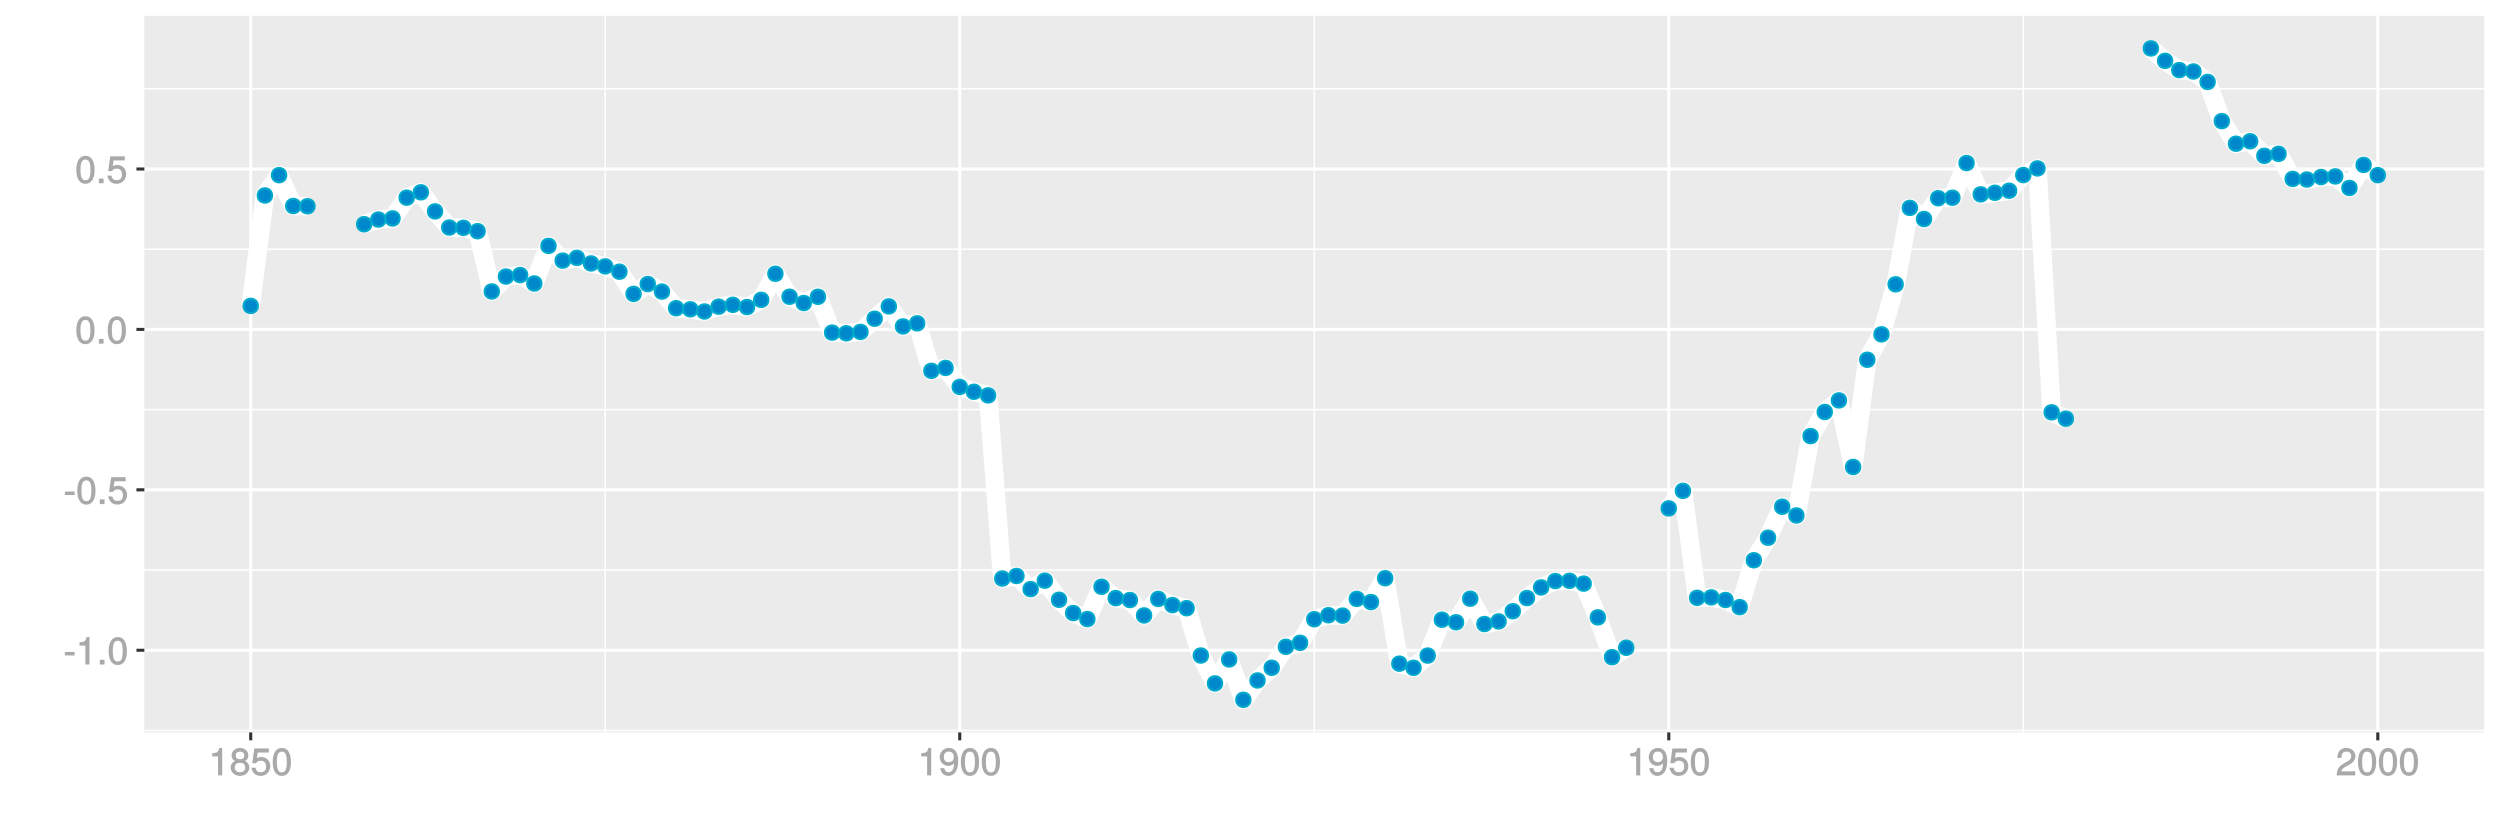 <?xml version="1.0" encoding="UTF-8"?>
<svg xmlns="http://www.w3.org/2000/svg" xmlns:xlink="http://www.w3.org/1999/xlink" width="864pt" height="288pt" viewBox="0 0 864 288" version="1.1">
<defs>
<g>
<symbol overflow="visible" id="glyph0-0">
<path style="stroke:none;" d=""/>
</symbol>
<symbol overflow="visible" id="glyph0-1">
<path style="stroke:none;" d="M 3.828 -3.25 L 3.828 -4.328 L 0.453 -4.328 L 0.453 -3.125 L 3.828 -3.125 Z M 3.828 -3.25 "/>
</symbol>
<symbol overflow="visible" id="glyph0-2">
<path style="stroke:none;" d="M 4.641 -0.125 L 4.641 -9.484 L 3.656 -9.484 C 3.219 -7.938 3.094 -7.875 1.188 -7.625 L 1.188 -6.562 L 3.219 -6.562 L 3.219 0 L 4.641 0 Z M 4.641 -0.125 "/>
</symbol>
<symbol overflow="visible" id="glyph0-3">
<path style="stroke:none;" d="M 2.609 -0.125 L 2.609 -1.625 L 0.984 -1.625 L 0.984 0 L 2.609 0 Z M 2.609 -0.125 "/>
</symbol>
<symbol overflow="visible" id="glyph0-4">
<path style="stroke:none;" d="M 6.719 -4.562 C 6.719 -7.766 5.578 -9.484 3.578 -9.484 C 1.594 -9.484 0.422 -7.734 0.422 -4.641 C 0.422 -1.531 1.594 0.188 3.578 0.188 C 5.531 0.188 6.719 -1.531 6.719 -4.562 Z M 5.281 -4.672 C 5.281 -2.047 4.828 -1.031 3.547 -1.031 C 2.344 -1.031 1.859 -2.109 1.859 -4.625 C 1.859 -7.156 2.344 -8.203 3.578 -8.203 C 4.812 -8.203 5.281 -7.141 5.281 -4.672 Z M 5.281 -4.672 "/>
</symbol>
<symbol overflow="visible" id="glyph0-5">
<path style="stroke:none;" d="M 6.797 -3.188 C 6.797 -5 5.453 -6.344 3.688 -6.344 C 3.047 -6.344 2.422 -6.125 2.172 -5.938 L 2.453 -7.891 L 6.312 -7.891 L 6.312 -9.297 L 1.297 -9.297 L 0.578 -4.203 L 1.844 -4.203 C 2.422 -4.875 2.766 -5.062 3.484 -5.062 C 4.719 -5.062 5.359 -4.391 5.359 -3.031 C 5.359 -1.703 4.734 -1.094 3.484 -1.094 C 2.484 -1.094 2 -1.453 1.688 -2.641 L 0.281 -2.641 C 0.688 -0.656 1.875 0.188 3.516 0.188 C 5.375 0.188 6.797 -1.234 6.797 -3.188 Z M 6.797 -3.188 "/>
</symbol>
<symbol overflow="visible" id="glyph0-6">
<path style="stroke:none;" d="M 6.797 -2.734 C 6.797 -3.75 6.156 -4.609 5.344 -4.984 C 6.125 -5.453 6.469 -6.016 6.469 -6.891 C 6.469 -8.328 5.219 -9.484 3.578 -9.484 C 1.953 -9.484 0.656 -8.328 0.656 -6.891 C 0.656 -6.031 1.016 -5.469 1.781 -4.984 C 1 -4.609 0.344 -3.75 0.344 -2.75 C 0.344 -1.047 1.75 0.188 3.578 0.188 C 5.391 0.188 6.797 -1.047 6.797 -2.734 Z M 5.031 -6.859 C 5.031 -6 4.531 -5.578 3.578 -5.578 C 2.609 -5.578 2.109 -6 2.109 -6.875 C 2.109 -7.766 2.609 -8.203 3.578 -8.203 C 4.547 -8.203 5.031 -7.766 5.031 -6.859 Z M 5.359 -2.719 C 5.359 -1.625 4.719 -1.094 3.547 -1.094 C 2.438 -1.094 1.781 -1.641 1.781 -2.719 C 1.781 -3.797 2.438 -4.344 3.578 -4.344 C 4.719 -4.344 5.359 -3.797 5.359 -2.719 Z M 5.359 -2.719 "/>
</symbol>
<symbol overflow="visible" id="glyph0-7">
<path style="stroke:none;" d="M 6.75 -4.953 C 6.75 -7.844 5.609 -9.484 3.516 -9.484 C 1.75 -9.484 0.344 -8.094 0.344 -6.297 C 0.344 -4.578 1.656 -3.281 3.328 -3.281 C 4.203 -3.281 4.922 -3.641 5.531 -4.359 L 5.297 -4.453 C 5.281 -2.203 4.688 -1.094 3.375 -1.094 C 2.578 -1.094 2.141 -1.453 1.938 -2.484 L 0.516 -2.484 C 0.766 -0.828 1.891 0.188 3.297 0.188 C 5.453 0.188 6.75 -1.766 6.75 -4.953 Z M 5.219 -6.312 C 5.219 -5.188 4.578 -4.578 3.453 -4.578 C 2.359 -4.578 1.797 -5.141 1.797 -6.391 C 1.797 -7.547 2.438 -8.219 3.5 -8.219 C 4.562 -8.219 5.219 -7.516 5.219 -6.312 Z M 5.219 -6.312 "/>
</symbol>
<symbol overflow="visible" id="glyph0-8">
<path style="stroke:none;" d="M 6.766 -6.641 C 6.766 -8.203 5.438 -9.484 3.688 -9.484 C 1.812 -9.484 0.578 -8.391 0.5 -6.016 L 1.906 -6.016 C 2.016 -7.703 2.516 -8.219 3.656 -8.219 C 4.688 -8.219 5.328 -7.609 5.328 -6.609 C 5.328 -5.891 4.938 -5.359 4.125 -4.891 L 2.922 -4.219 C 1 -3.125 0.406 -2.156 0.281 0 L 6.703 0 L 6.703 -1.406 L 1.891 -1.406 C 1.969 -2.016 2.359 -2.406 3.484 -3.062 L 4.781 -3.766 C 6.078 -4.453 6.766 -5.516 6.766 -6.641 Z M 6.766 -6.641 "/>
</symbol>
</g>
<clipPath id="clip1">
  <path d="M 49.891 5.48 L 859 5.48 L 859 254 L 49.891 254 Z M 49.891 5.48 "/>
</clipPath>
<clipPath id="clip2">
  <path d="M 49.891 252 L 859 252 L 859 253 L 49.891 253 Z M 49.891 252 "/>
</clipPath>
<clipPath id="clip3">
  <path d="M 49.891 196 L 859 196 L 859 198 L 49.891 198 Z M 49.891 196 "/>
</clipPath>
<clipPath id="clip4">
  <path d="M 49.891 141 L 859 141 L 859 142 L 49.891 142 Z M 49.891 141 "/>
</clipPath>
<clipPath id="clip5">
  <path d="M 49.891 85 L 859 85 L 859 87 L 49.891 87 Z M 49.891 85 "/>
</clipPath>
<clipPath id="clip6">
  <path d="M 49.891 30 L 859 30 L 859 31 L 49.891 31 Z M 49.891 30 "/>
</clipPath>
<clipPath id="clip7">
  <path d="M 208 5.48 L 210 5.48 L 210 254 L 208 254 Z M 208 5.48 "/>
</clipPath>
<clipPath id="clip8">
  <path d="M 453 5.48 L 455 5.48 L 455 254 L 453 254 Z M 453 5.48 "/>
</clipPath>
<clipPath id="clip9">
  <path d="M 698 5.48 L 700 5.48 L 700 254 L 698 254 Z M 698 5.48 "/>
</clipPath>
<clipPath id="clip10">
  <path d="M 49.891 224 L 859.52 224 L 859.52 226 L 49.891 226 Z M 49.891 224 "/>
</clipPath>
<clipPath id="clip11">
  <path d="M 49.891 168 L 859.52 168 L 859.52 170 L 49.891 170 Z M 49.891 168 "/>
</clipPath>
<clipPath id="clip12">
  <path d="M 49.891 113 L 859.52 113 L 859.52 115 L 49.891 115 Z M 49.891 113 "/>
</clipPath>
<clipPath id="clip13">
  <path d="M 49.891 57 L 859.52 57 L 859.52 59 L 49.891 59 Z M 49.891 57 "/>
</clipPath>
<clipPath id="clip14">
  <path d="M 86 5.48 L 88 5.48 L 88 254 L 86 254 Z M 86 5.48 "/>
</clipPath>
<clipPath id="clip15">
  <path d="M 331 5.48 L 333 5.48 L 333 254 L 331 254 Z M 331 5.48 "/>
</clipPath>
<clipPath id="clip16">
  <path d="M 576 5.48 L 578 5.48 L 578 254 L 576 254 Z M 576 5.48 "/>
</clipPath>
<clipPath id="clip17">
  <path d="M 821 5.48 L 823 5.48 L 823 254 L 821 254 Z M 821 5.48 "/>
</clipPath>
</defs>
<g id="surface12401">
<rect x="0" y="0" width="864" height="288" style="fill:rgb(100%,100%,100%);fill-opacity:1;stroke:none;"/>
<rect x="0" y="0" width="864" height="288" style="fill:rgb(100%,100%,100%);fill-opacity:1;stroke:none;"/>
<path style="fill:none;stroke-width:1.067;stroke-linecap:round;stroke-linejoin:round;stroke:rgb(100%,100%,100%);stroke-opacity:1;stroke-miterlimit:10;" d="M 0 288 L 864 288 L 864 0 L 0 0 Z M 0 288 "/>
<g clip-path="url(#clip1)" clip-rule="nonzero">
<path style=" stroke:none;fill-rule:nonzero;fill:rgb(92.157%,92.157%,92.157%);fill-opacity:1;" d="M 49.891 253.109 L 858.52 253.109 L 858.52 5.48 L 49.891 5.48 Z M 49.891 253.109 "/>
</g>
<g clip-path="url(#clip2)" clip-rule="nonzero">
<path style="fill:none;stroke-width:0.533;stroke-linecap:butt;stroke-linejoin:round;stroke:rgb(100%,100%,100%);stroke-opacity:1;stroke-miterlimit:10;" d="M 49.891 252.445 L 858.52 252.445 "/>
</g>
<g clip-path="url(#clip3)" clip-rule="nonzero">
<path style="fill:none;stroke-width:0.533;stroke-linecap:butt;stroke-linejoin:round;stroke:rgb(100%,100%,100%);stroke-opacity:1;stroke-miterlimit:10;" d="M 49.891 197.008 L 858.52 197.008 "/>
</g>
<g clip-path="url(#clip4)" clip-rule="nonzero">
<path style="fill:none;stroke-width:0.533;stroke-linecap:butt;stroke-linejoin:round;stroke:rgb(100%,100%,100%);stroke-opacity:1;stroke-miterlimit:10;" d="M 49.891 141.566 L 858.52 141.566 "/>
</g>
<g clip-path="url(#clip5)" clip-rule="nonzero">
<path style="fill:none;stroke-width:0.533;stroke-linecap:butt;stroke-linejoin:round;stroke:rgb(100%,100%,100%);stroke-opacity:1;stroke-miterlimit:10;" d="M 49.891 86.129 L 858.52 86.129 "/>
</g>
<g clip-path="url(#clip6)" clip-rule="nonzero">
<path style="fill:none;stroke-width:0.533;stroke-linecap:butt;stroke-linejoin:round;stroke:rgb(100%,100%,100%);stroke-opacity:1;stroke-miterlimit:10;" d="M 49.891 30.691 L 858.52 30.691 "/>
</g>
<g clip-path="url(#clip7)" clip-rule="nonzero">
<path style="fill:none;stroke-width:0.533;stroke-linecap:butt;stroke-linejoin:round;stroke:rgb(100%,100%,100%);stroke-opacity:1;stroke-miterlimit:10;" d="M 209.168 253.109 L 209.168 5.48 "/>
</g>
<g clip-path="url(#clip8)" clip-rule="nonzero">
<path style="fill:none;stroke-width:0.533;stroke-linecap:butt;stroke-linejoin:round;stroke:rgb(100%,100%,100%);stroke-opacity:1;stroke-miterlimit:10;" d="M 454.207 253.109 L 454.207 5.48 "/>
</g>
<g clip-path="url(#clip9)" clip-rule="nonzero">
<path style="fill:none;stroke-width:0.533;stroke-linecap:butt;stroke-linejoin:round;stroke:rgb(100%,100%,100%);stroke-opacity:1;stroke-miterlimit:10;" d="M 699.246 253.109 L 699.246 5.48 "/>
</g>
<g clip-path="url(#clip10)" clip-rule="nonzero">
<path style="fill:none;stroke-width:1.067;stroke-linecap:butt;stroke-linejoin:round;stroke:rgb(100%,100%,100%);stroke-opacity:1;stroke-miterlimit:10;" d="M 49.891 224.727 L 858.52 224.727 "/>
</g>
<g clip-path="url(#clip11)" clip-rule="nonzero">
<path style="fill:none;stroke-width:1.067;stroke-linecap:butt;stroke-linejoin:round;stroke:rgb(100%,100%,100%);stroke-opacity:1;stroke-miterlimit:10;" d="M 49.891 169.289 L 858.52 169.289 "/>
</g>
<g clip-path="url(#clip12)" clip-rule="nonzero">
<path style="fill:none;stroke-width:1.067;stroke-linecap:butt;stroke-linejoin:round;stroke:rgb(100%,100%,100%);stroke-opacity:1;stroke-miterlimit:10;" d="M 49.891 113.848 L 858.52 113.848 "/>
</g>
<g clip-path="url(#clip13)" clip-rule="nonzero">
<path style="fill:none;stroke-width:1.067;stroke-linecap:butt;stroke-linejoin:round;stroke:rgb(100%,100%,100%);stroke-opacity:1;stroke-miterlimit:10;" d="M 49.891 58.41 L 858.52 58.41 "/>
</g>
<g clip-path="url(#clip14)" clip-rule="nonzero">
<path style="fill:none;stroke-width:1.067;stroke-linecap:butt;stroke-linejoin:round;stroke:rgb(100%,100%,100%);stroke-opacity:1;stroke-miterlimit:10;" d="M 86.645 253.109 L 86.645 5.48 "/>
</g>
<g clip-path="url(#clip15)" clip-rule="nonzero">
<path style="fill:none;stroke-width:1.067;stroke-linecap:butt;stroke-linejoin:round;stroke:rgb(100%,100%,100%);stroke-opacity:1;stroke-miterlimit:10;" d="M 331.688 253.109 L 331.688 5.48 "/>
</g>
<g clip-path="url(#clip16)" clip-rule="nonzero">
<path style="fill:none;stroke-width:1.067;stroke-linecap:butt;stroke-linejoin:round;stroke:rgb(100%,100%,100%);stroke-opacity:1;stroke-miterlimit:10;" d="M 576.727 253.109 L 576.727 5.48 "/>
</g>
<g clip-path="url(#clip17)" clip-rule="nonzero">
<path style="fill:none;stroke-width:1.067;stroke-linecap:butt;stroke-linejoin:round;stroke:rgb(100%,100%,100%);stroke-opacity:1;stroke-miterlimit:10;" d="M 821.766 253.109 L 821.766 5.48 "/>
</g>
<path style="fill:none;stroke-width:6.402;stroke-linecap:butt;stroke-linejoin:round;stroke:rgb(100%,100%,100%);stroke-opacity:1;stroke-miterlimit:1;" d="M 86.645 105.707 L 91.547 67.551 L 96.449 60.539 L 101.348 71.191 L 106.25 71.27 "/>
<path style="fill:none;stroke-width:6.402;stroke-linecap:butt;stroke-linejoin:round;stroke:rgb(100%,100%,100%);stroke-opacity:1;stroke-miterlimit:1;" d="M 125.852 77.488 L 130.754 75.875 L 135.652 75.488 L 140.555 68.309 L 145.457 66.461 L 150.355 73.051 L 155.258 78.637 L 160.156 78.734 L 165.059 79.902 L 169.961 100.734 L 174.859 95.57 L 179.762 95.062 L 184.66 97.965 L 189.562 84.977 L 194.465 90.082 L 199.363 89.117 L 204.266 91.043 L 209.168 92.059 L 214.066 93.898 L 218.969 101.574 L 223.867 98.164 L 228.77 100.773 L 233.672 106.523 L 238.57 106.895 L 243.473 107.648 L 248.371 105.984 L 253.273 105.344 L 258.176 106.121 L 263.074 103.629 L 267.977 94.617 L 272.875 102.559 L 277.777 104.727 L 282.68 102.566 L 287.578 114.949 L 292.48 115.184 L 297.379 114.707 L 302.281 110.152 L 307.184 105.887 L 312.082 112.812 L 316.984 111.734 L 321.883 128.164 L 326.785 127.152 L 331.688 133.723 L 336.586 135.398 L 341.488 136.641 L 346.387 199.938 L 351.289 199.055 L 356.191 203.598 L 361.09 200.672 L 365.992 207.277 L 370.891 211.871 L 375.793 213.949 L 380.695 202.781 L 385.594 206.711 L 390.496 207.367 L 395.395 212.691 L 400.297 206.992 L 405.199 209.117 L 410.098 210.188 L 415 226.547 L 419.898 236.184 L 424.801 227.898 L 429.703 241.855 L 434.602 235.16 L 439.504 230.789 L 444.402 223.527 L 449.305 222.152 L 454.207 214.008 L 459.105 212.625 L 464.008 212.754 L 468.906 206.977 L 473.809 208.074 L 478.711 199.836 L 483.609 229.363 L 488.512 230.797 L 493.41 226.566 L 498.312 214.172 L 503.215 215.066 L 508.113 206.914 L 513.016 215.672 L 517.914 214.758 L 522.816 211.23 L 527.719 206.688 L 532.617 203.012 L 537.52 200.809 L 542.418 200.727 L 547.32 201.695 L 552.223 213.359 L 557.121 227.129 L 562.023 223.863 "/>
<path style="fill:none;stroke-width:6.402;stroke-linecap:butt;stroke-linejoin:round;stroke:rgb(100%,100%,100%);stroke-opacity:1;stroke-miterlimit:1;" d="M 576.727 175.695 L 581.625 169.637 L 586.527 206.605 L 591.426 206.453 L 596.328 207.359 L 601.23 209.832 L 606.129 193.621 L 611.031 185.84 L 615.93 175.129 L 620.832 178.141 L 625.734 150.711 L 630.633 142.379 L 635.535 138.375 L 640.434 161.391 L 645.336 124.332 L 650.238 115.547 L 655.137 98.254 L 660.039 71.848 L 664.938 75.695 L 669.84 68.496 L 674.742 68.336 L 679.641 56.34 L 684.543 67.164 L 689.441 66.621 L 694.344 65.922 L 699.246 60.504 L 704.145 58.199 L 709.047 142.504 L 713.949 144.695 "/>
<path style="fill:none;stroke-width:6.402;stroke-linecap:butt;stroke-linejoin:round;stroke:rgb(100%,100%,100%);stroke-opacity:1;stroke-miterlimit:1;" d="M 743.352 16.734 L 748.254 21.027 L 753.152 24.23 L 758.055 24.699 L 762.957 28.309 L 767.855 41.855 L 772.758 49.676 L 777.656 48.816 L 782.559 53.855 L 787.461 53.168 L 792.359 61.844 L 797.262 62.047 L 802.16 61.18 L 807.062 60.977 L 811.965 64.953 L 816.863 56.992 L 821.766 60.535 "/>
<path style="fill-rule:nonzero;fill:rgb(0%,53.333%,80%);fill-opacity:1;stroke-width:0.709;stroke-linecap:round;stroke-linejoin:round;stroke:rgb(0%,66.667%,80%);stroke-opacity:1;stroke-miterlimit:10;" d="M 89.133 105.707 C 89.133 109.027 84.156 109.027 84.156 105.707 C 84.156 102.391 89.133 102.391 89.133 105.707 "/>
<path style="fill-rule:nonzero;fill:rgb(0%,53.333%,80%);fill-opacity:1;stroke-width:0.709;stroke-linecap:round;stroke-linejoin:round;stroke:rgb(0%,66.667%,80%);stroke-opacity:1;stroke-miterlimit:10;" d="M 94.035 67.551 C 94.035 70.867 89.059 70.867 89.059 67.551 C 89.059 64.234 94.035 64.234 94.035 67.551 "/>
<path style="fill-rule:nonzero;fill:rgb(0%,53.333%,80%);fill-opacity:1;stroke-width:0.709;stroke-linecap:round;stroke-linejoin:round;stroke:rgb(0%,66.667%,80%);stroke-opacity:1;stroke-miterlimit:10;" d="M 98.938 60.539 C 98.938 63.855 93.961 63.855 93.961 60.539 C 93.961 57.219 98.938 57.219 98.938 60.539 "/>
<path style="fill-rule:nonzero;fill:rgb(0%,53.333%,80%);fill-opacity:1;stroke-width:0.709;stroke-linecap:round;stroke-linejoin:round;stroke:rgb(0%,66.667%,80%);stroke-opacity:1;stroke-miterlimit:10;" d="M 103.836 71.191 C 103.836 74.512 98.859 74.512 98.859 71.191 C 98.859 67.875 103.836 67.875 103.836 71.191 "/>
<path style="fill-rule:nonzero;fill:rgb(0%,53.333%,80%);fill-opacity:1;stroke-width:0.709;stroke-linecap:round;stroke-linejoin:round;stroke:rgb(0%,66.667%,80%);stroke-opacity:1;stroke-miterlimit:10;" d="M 108.738 71.27 C 108.738 74.586 103.762 74.586 103.762 71.27 C 103.762 67.953 108.738 67.953 108.738 71.27 "/>
<path style="fill-rule:nonzero;fill:rgb(0%,53.333%,80%);fill-opacity:1;stroke-width:0.709;stroke-linecap:round;stroke-linejoin:round;stroke:rgb(0%,66.667%,80%);stroke-opacity:1;stroke-miterlimit:10;" d="M 128.34 77.488 C 128.34 80.805 123.363 80.805 123.363 77.488 C 123.363 74.168 128.34 74.168 128.34 77.488 "/>
<path style="fill-rule:nonzero;fill:rgb(0%,53.333%,80%);fill-opacity:1;stroke-width:0.709;stroke-linecap:round;stroke-linejoin:round;stroke:rgb(0%,66.667%,80%);stroke-opacity:1;stroke-miterlimit:10;" d="M 133.242 75.875 C 133.242 79.191 128.266 79.191 128.266 75.875 C 128.266 72.555 133.242 72.555 133.242 75.875 "/>
<path style="fill-rule:nonzero;fill:rgb(0%,53.333%,80%);fill-opacity:1;stroke-width:0.709;stroke-linecap:round;stroke-linejoin:round;stroke:rgb(0%,66.667%,80%);stroke-opacity:1;stroke-miterlimit:10;" d="M 138.141 75.488 C 138.141 78.809 133.164 78.809 133.164 75.488 C 133.164 72.172 138.141 72.172 138.141 75.488 "/>
<path style="fill-rule:nonzero;fill:rgb(0%,53.333%,80%);fill-opacity:1;stroke-width:0.709;stroke-linecap:round;stroke-linejoin:round;stroke:rgb(0%,66.667%,80%);stroke-opacity:1;stroke-miterlimit:10;" d="M 143.043 68.309 C 143.043 71.629 138.066 71.629 138.066 68.309 C 138.066 64.992 143.043 64.992 143.043 68.309 "/>
<path style="fill-rule:nonzero;fill:rgb(0%,53.333%,80%);fill-opacity:1;stroke-width:0.709;stroke-linecap:round;stroke-linejoin:round;stroke:rgb(0%,66.667%,80%);stroke-opacity:1;stroke-miterlimit:10;" d="M 147.945 66.461 C 147.945 69.777 142.969 69.777 142.969 66.461 C 142.969 63.141 147.945 63.141 147.945 66.461 "/>
<path style="fill-rule:nonzero;fill:rgb(0%,53.333%,80%);fill-opacity:1;stroke-width:0.709;stroke-linecap:round;stroke-linejoin:round;stroke:rgb(0%,66.667%,80%);stroke-opacity:1;stroke-miterlimit:10;" d="M 152.844 73.051 C 152.844 76.371 147.867 76.371 147.867 73.051 C 147.867 69.734 152.844 69.734 152.844 73.051 "/>
<path style="fill-rule:nonzero;fill:rgb(0%,53.333%,80%);fill-opacity:1;stroke-width:0.709;stroke-linecap:round;stroke-linejoin:round;stroke:rgb(0%,66.667%,80%);stroke-opacity:1;stroke-miterlimit:10;" d="M 157.746 78.637 C 157.746 81.953 152.77 81.953 152.77 78.637 C 152.77 75.316 157.746 75.316 157.746 78.637 "/>
<path style="fill-rule:nonzero;fill:rgb(0%,53.333%,80%);fill-opacity:1;stroke-width:0.709;stroke-linecap:round;stroke-linejoin:round;stroke:rgb(0%,66.667%,80%);stroke-opacity:1;stroke-miterlimit:10;" d="M 162.645 78.734 C 162.645 82.055 157.668 82.055 157.668 78.734 C 157.668 75.418 162.645 75.418 162.645 78.734 "/>
<path style="fill-rule:nonzero;fill:rgb(0%,53.333%,80%);fill-opacity:1;stroke-width:0.709;stroke-linecap:round;stroke-linejoin:round;stroke:rgb(0%,66.667%,80%);stroke-opacity:1;stroke-miterlimit:10;" d="M 167.547 79.902 C 167.547 83.219 162.57 83.219 162.57 79.902 C 162.57 76.582 167.547 76.582 167.547 79.902 "/>
<path style="fill-rule:nonzero;fill:rgb(0%,53.333%,80%);fill-opacity:1;stroke-width:0.709;stroke-linecap:round;stroke-linejoin:round;stroke:rgb(0%,66.667%,80%);stroke-opacity:1;stroke-miterlimit:10;" d="M 172.449 100.734 C 172.449 104.051 167.473 104.051 167.473 100.734 C 167.473 97.414 172.449 97.414 172.449 100.734 "/>
<path style="fill-rule:nonzero;fill:rgb(0%,53.333%,80%);fill-opacity:1;stroke-width:0.709;stroke-linecap:round;stroke-linejoin:round;stroke:rgb(0%,66.667%,80%);stroke-opacity:1;stroke-miterlimit:10;" d="M 177.348 95.57 C 177.348 98.887 172.371 98.887 172.371 95.57 C 172.371 92.254 177.348 92.254 177.348 95.57 "/>
<path style="fill-rule:nonzero;fill:rgb(0%,53.333%,80%);fill-opacity:1;stroke-width:0.709;stroke-linecap:round;stroke-linejoin:round;stroke:rgb(0%,66.667%,80%);stroke-opacity:1;stroke-miterlimit:10;" d="M 182.25 95.062 C 182.25 98.383 177.273 98.383 177.273 95.062 C 177.273 91.746 182.25 91.746 182.25 95.062 "/>
<path style="fill-rule:nonzero;fill:rgb(0%,53.333%,80%);fill-opacity:1;stroke-width:0.709;stroke-linecap:round;stroke-linejoin:round;stroke:rgb(0%,66.667%,80%);stroke-opacity:1;stroke-miterlimit:10;" d="M 187.148 97.965 C 187.148 101.285 182.172 101.285 182.172 97.965 C 182.172 94.648 187.148 94.648 187.148 97.965 "/>
<path style="fill-rule:nonzero;fill:rgb(0%,53.333%,80%);fill-opacity:1;stroke-width:0.709;stroke-linecap:round;stroke-linejoin:round;stroke:rgb(0%,66.667%,80%);stroke-opacity:1;stroke-miterlimit:10;" d="M 192.051 84.977 C 192.051 88.293 187.074 88.293 187.074 84.977 C 187.074 81.66 192.051 81.66 192.051 84.977 "/>
<path style="fill-rule:nonzero;fill:rgb(0%,53.333%,80%);fill-opacity:1;stroke-width:0.709;stroke-linecap:round;stroke-linejoin:round;stroke:rgb(0%,66.667%,80%);stroke-opacity:1;stroke-miterlimit:10;" d="M 196.953 90.082 C 196.953 93.402 191.977 93.402 191.977 90.082 C 191.977 86.766 196.953 86.766 196.953 90.082 "/>
<path style="fill-rule:nonzero;fill:rgb(0%,53.333%,80%);fill-opacity:1;stroke-width:0.709;stroke-linecap:round;stroke-linejoin:round;stroke:rgb(0%,66.667%,80%);stroke-opacity:1;stroke-miterlimit:10;" d="M 201.852 89.117 C 201.852 92.434 196.875 92.434 196.875 89.117 C 196.875 85.801 201.852 85.801 201.852 89.117 "/>
<path style="fill-rule:nonzero;fill:rgb(0%,53.333%,80%);fill-opacity:1;stroke-width:0.709;stroke-linecap:round;stroke-linejoin:round;stroke:rgb(0%,66.667%,80%);stroke-opacity:1;stroke-miterlimit:10;" d="M 206.754 91.043 C 206.754 94.359 201.777 94.359 201.777 91.043 C 201.777 87.727 206.754 87.727 206.754 91.043 "/>
<path style="fill-rule:nonzero;fill:rgb(0%,53.333%,80%);fill-opacity:1;stroke-width:0.709;stroke-linecap:round;stroke-linejoin:round;stroke:rgb(0%,66.667%,80%);stroke-opacity:1;stroke-miterlimit:10;" d="M 211.656 92.059 C 211.656 95.375 206.68 95.375 206.68 92.059 C 206.68 88.738 211.656 88.738 211.656 92.059 "/>
<path style="fill-rule:nonzero;fill:rgb(0%,53.333%,80%);fill-opacity:1;stroke-width:0.709;stroke-linecap:round;stroke-linejoin:round;stroke:rgb(0%,66.667%,80%);stroke-opacity:1;stroke-miterlimit:10;" d="M 216.555 93.898 C 216.555 97.219 211.578 97.219 211.578 93.898 C 211.578 90.582 216.555 90.582 216.555 93.898 "/>
<path style="fill-rule:nonzero;fill:rgb(0%,53.333%,80%);fill-opacity:1;stroke-width:0.709;stroke-linecap:round;stroke-linejoin:round;stroke:rgb(0%,66.667%,80%);stroke-opacity:1;stroke-miterlimit:10;" d="M 221.457 101.574 C 221.457 104.891 216.48 104.891 216.48 101.574 C 216.48 98.254 221.457 98.254 221.457 101.574 "/>
<path style="fill-rule:nonzero;fill:rgb(0%,53.333%,80%);fill-opacity:1;stroke-width:0.709;stroke-linecap:round;stroke-linejoin:round;stroke:rgb(0%,66.667%,80%);stroke-opacity:1;stroke-miterlimit:10;" d="M 226.355 98.164 C 226.355 101.48 221.379 101.48 221.379 98.164 C 221.379 94.848 226.355 94.848 226.355 98.164 "/>
<path style="fill-rule:nonzero;fill:rgb(0%,53.333%,80%);fill-opacity:1;stroke-width:0.709;stroke-linecap:round;stroke-linejoin:round;stroke:rgb(0%,66.667%,80%);stroke-opacity:1;stroke-miterlimit:10;" d="M 231.258 100.773 C 231.258 104.09 226.281 104.09 226.281 100.773 C 226.281 97.457 231.258 97.457 231.258 100.773 "/>
<path style="fill-rule:nonzero;fill:rgb(0%,53.333%,80%);fill-opacity:1;stroke-width:0.709;stroke-linecap:round;stroke-linejoin:round;stroke:rgb(0%,66.667%,80%);stroke-opacity:1;stroke-miterlimit:10;" d="M 236.16 106.523 C 236.16 109.84 231.184 109.84 231.184 106.523 C 231.184 103.203 236.16 103.203 236.16 106.523 "/>
<path style="fill-rule:nonzero;fill:rgb(0%,53.333%,80%);fill-opacity:1;stroke-width:0.709;stroke-linecap:round;stroke-linejoin:round;stroke:rgb(0%,66.667%,80%);stroke-opacity:1;stroke-miterlimit:10;" d="M 241.059 106.895 C 241.059 110.211 236.082 110.211 236.082 106.895 C 236.082 103.578 241.059 103.578 241.059 106.895 "/>
<path style="fill-rule:nonzero;fill:rgb(0%,53.333%,80%);fill-opacity:1;stroke-width:0.709;stroke-linecap:round;stroke-linejoin:round;stroke:rgb(0%,66.667%,80%);stroke-opacity:1;stroke-miterlimit:10;" d="M 245.961 107.648 C 245.961 110.969 240.984 110.969 240.984 107.648 C 240.984 104.332 245.961 104.332 245.961 107.648 "/>
<path style="fill-rule:nonzero;fill:rgb(0%,53.333%,80%);fill-opacity:1;stroke-width:0.709;stroke-linecap:round;stroke-linejoin:round;stroke:rgb(0%,66.667%,80%);stroke-opacity:1;stroke-miterlimit:10;" d="M 250.859 105.984 C 250.859 109.301 245.883 109.301 245.883 105.984 C 245.883 102.668 250.859 102.668 250.859 105.984 "/>
<path style="fill-rule:nonzero;fill:rgb(0%,53.333%,80%);fill-opacity:1;stroke-width:0.709;stroke-linecap:round;stroke-linejoin:round;stroke:rgb(0%,66.667%,80%);stroke-opacity:1;stroke-miterlimit:10;" d="M 255.762 105.344 C 255.762 108.664 250.785 108.664 250.785 105.344 C 250.785 102.027 255.762 102.027 255.762 105.344 "/>
<path style="fill-rule:nonzero;fill:rgb(0%,53.333%,80%);fill-opacity:1;stroke-width:0.709;stroke-linecap:round;stroke-linejoin:round;stroke:rgb(0%,66.667%,80%);stroke-opacity:1;stroke-miterlimit:10;" d="M 260.664 106.121 C 260.664 109.438 255.688 109.438 255.688 106.121 C 255.688 102.801 260.664 102.801 260.664 106.121 "/>
<path style="fill-rule:nonzero;fill:rgb(0%,53.333%,80%);fill-opacity:1;stroke-width:0.709;stroke-linecap:round;stroke-linejoin:round;stroke:rgb(0%,66.667%,80%);stroke-opacity:1;stroke-miterlimit:10;" d="M 265.562 103.629 C 265.562 106.945 260.586 106.945 260.586 103.629 C 260.586 100.309 265.562 100.309 265.562 103.629 "/>
<path style="fill-rule:nonzero;fill:rgb(0%,53.333%,80%);fill-opacity:1;stroke-width:0.709;stroke-linecap:round;stroke-linejoin:round;stroke:rgb(0%,66.667%,80%);stroke-opacity:1;stroke-miterlimit:10;" d="M 270.465 94.617 C 270.465 97.934 265.488 97.934 265.488 94.617 C 265.488 91.301 270.465 91.301 270.465 94.617 "/>
<path style="fill-rule:nonzero;fill:rgb(0%,53.333%,80%);fill-opacity:1;stroke-width:0.709;stroke-linecap:round;stroke-linejoin:round;stroke:rgb(0%,66.667%,80%);stroke-opacity:1;stroke-miterlimit:10;" d="M 275.363 102.559 C 275.363 105.879 270.387 105.879 270.387 102.559 C 270.387 99.242 275.363 99.242 275.363 102.559 "/>
<path style="fill-rule:nonzero;fill:rgb(0%,53.333%,80%);fill-opacity:1;stroke-width:0.709;stroke-linecap:round;stroke-linejoin:round;stroke:rgb(0%,66.667%,80%);stroke-opacity:1;stroke-miterlimit:10;" d="M 280.266 104.727 C 280.266 108.043 275.289 108.043 275.289 104.727 C 275.289 101.41 280.266 101.41 280.266 104.727 "/>
<path style="fill-rule:nonzero;fill:rgb(0%,53.333%,80%);fill-opacity:1;stroke-width:0.709;stroke-linecap:round;stroke-linejoin:round;stroke:rgb(0%,66.667%,80%);stroke-opacity:1;stroke-miterlimit:10;" d="M 285.168 102.566 C 285.168 105.887 280.191 105.887 280.191 102.566 C 280.191 99.25 285.168 99.25 285.168 102.566 "/>
<path style="fill-rule:nonzero;fill:rgb(0%,53.333%,80%);fill-opacity:1;stroke-width:0.709;stroke-linecap:round;stroke-linejoin:round;stroke:rgb(0%,66.667%,80%);stroke-opacity:1;stroke-miterlimit:10;" d="M 290.066 114.949 C 290.066 118.266 285.09 118.266 285.09 114.949 C 285.09 111.633 290.066 111.633 290.066 114.949 "/>
<path style="fill-rule:nonzero;fill:rgb(0%,53.333%,80%);fill-opacity:1;stroke-width:0.709;stroke-linecap:round;stroke-linejoin:round;stroke:rgb(0%,66.667%,80%);stroke-opacity:1;stroke-miterlimit:10;" d="M 294.969 115.184 C 294.969 118.504 289.992 118.504 289.992 115.184 C 289.992 111.867 294.969 111.867 294.969 115.184 "/>
<path style="fill-rule:nonzero;fill:rgb(0%,53.333%,80%);fill-opacity:1;stroke-width:0.709;stroke-linecap:round;stroke-linejoin:round;stroke:rgb(0%,66.667%,80%);stroke-opacity:1;stroke-miterlimit:10;" d="M 299.867 114.707 C 299.867 118.023 294.891 118.023 294.891 114.707 C 294.891 111.387 299.867 111.387 299.867 114.707 "/>
<path style="fill-rule:nonzero;fill:rgb(0%,53.333%,80%);fill-opacity:1;stroke-width:0.709;stroke-linecap:round;stroke-linejoin:round;stroke:rgb(0%,66.667%,80%);stroke-opacity:1;stroke-miterlimit:10;" d="M 304.77 110.152 C 304.77 113.469 299.793 113.469 299.793 110.152 C 299.793 106.836 304.77 106.836 304.77 110.152 "/>
<path style="fill-rule:nonzero;fill:rgb(0%,53.333%,80%);fill-opacity:1;stroke-width:0.709;stroke-linecap:round;stroke-linejoin:round;stroke:rgb(0%,66.667%,80%);stroke-opacity:1;stroke-miterlimit:10;" d="M 309.672 105.887 C 309.672 109.207 304.695 109.207 304.695 105.887 C 304.695 102.57 309.672 102.57 309.672 105.887 "/>
<path style="fill-rule:nonzero;fill:rgb(0%,53.333%,80%);fill-opacity:1;stroke-width:0.709;stroke-linecap:round;stroke-linejoin:round;stroke:rgb(0%,66.667%,80%);stroke-opacity:1;stroke-miterlimit:10;" d="M 314.57 112.812 C 314.57 116.133 309.594 116.133 309.594 112.812 C 309.594 109.496 314.57 109.496 314.57 112.812 "/>
<path style="fill-rule:nonzero;fill:rgb(0%,53.333%,80%);fill-opacity:1;stroke-width:0.709;stroke-linecap:round;stroke-linejoin:round;stroke:rgb(0%,66.667%,80%);stroke-opacity:1;stroke-miterlimit:10;" d="M 319.473 111.734 C 319.473 115.051 314.496 115.051 314.496 111.734 C 314.496 108.414 319.473 108.414 319.473 111.734 "/>
<path style="fill-rule:nonzero;fill:rgb(0%,53.333%,80%);fill-opacity:1;stroke-width:0.709;stroke-linecap:round;stroke-linejoin:round;stroke:rgb(0%,66.667%,80%);stroke-opacity:1;stroke-miterlimit:10;" d="M 324.371 128.164 C 324.371 131.48 319.395 131.48 319.395 128.164 C 319.395 124.848 324.371 124.848 324.371 128.164 "/>
<path style="fill-rule:nonzero;fill:rgb(0%,53.333%,80%);fill-opacity:1;stroke-width:0.709;stroke-linecap:round;stroke-linejoin:round;stroke:rgb(0%,66.667%,80%);stroke-opacity:1;stroke-miterlimit:10;" d="M 329.273 127.152 C 329.273 130.469 324.297 130.469 324.297 127.152 C 324.297 123.832 329.273 123.832 329.273 127.152 "/>
<path style="fill-rule:nonzero;fill:rgb(0%,53.333%,80%);fill-opacity:1;stroke-width:0.709;stroke-linecap:round;stroke-linejoin:round;stroke:rgb(0%,66.667%,80%);stroke-opacity:1;stroke-miterlimit:10;" d="M 334.176 133.723 C 334.176 137.039 329.199 137.039 329.199 133.723 C 329.199 130.406 334.176 130.406 334.176 133.723 "/>
<path style="fill-rule:nonzero;fill:rgb(0%,53.333%,80%);fill-opacity:1;stroke-width:0.709;stroke-linecap:round;stroke-linejoin:round;stroke:rgb(0%,66.667%,80%);stroke-opacity:1;stroke-miterlimit:10;" d="M 339.074 135.398 C 339.074 138.715 334.098 138.715 334.098 135.398 C 334.098 132.078 339.074 132.078 339.074 135.398 "/>
<path style="fill-rule:nonzero;fill:rgb(0%,53.333%,80%);fill-opacity:1;stroke-width:0.709;stroke-linecap:round;stroke-linejoin:round;stroke:rgb(0%,66.667%,80%);stroke-opacity:1;stroke-miterlimit:10;" d="M 343.977 136.641 C 343.977 139.961 339 139.961 339 136.641 C 339 133.324 343.977 133.324 343.977 136.641 "/>
<path style="fill-rule:nonzero;fill:rgb(0%,53.333%,80%);fill-opacity:1;stroke-width:0.709;stroke-linecap:round;stroke-linejoin:round;stroke:rgb(0%,66.667%,80%);stroke-opacity:1;stroke-miterlimit:10;" d="M 348.875 199.938 C 348.875 203.258 343.898 203.258 343.898 199.938 C 343.898 196.621 348.875 196.621 348.875 199.938 "/>
<path style="fill-rule:nonzero;fill:rgb(0%,53.333%,80%);fill-opacity:1;stroke-width:0.709;stroke-linecap:round;stroke-linejoin:round;stroke:rgb(0%,66.667%,80%);stroke-opacity:1;stroke-miterlimit:10;" d="M 353.777 199.055 C 353.777 202.371 348.801 202.371 348.801 199.055 C 348.801 195.734 353.777 195.734 353.777 199.055 "/>
<path style="fill-rule:nonzero;fill:rgb(0%,53.333%,80%);fill-opacity:1;stroke-width:0.709;stroke-linecap:round;stroke-linejoin:round;stroke:rgb(0%,66.667%,80%);stroke-opacity:1;stroke-miterlimit:10;" d="M 358.68 203.598 C 358.68 206.914 353.703 206.914 353.703 203.598 C 353.703 200.281 358.68 200.281 358.68 203.598 "/>
<path style="fill-rule:nonzero;fill:rgb(0%,53.333%,80%);fill-opacity:1;stroke-width:0.709;stroke-linecap:round;stroke-linejoin:round;stroke:rgb(0%,66.667%,80%);stroke-opacity:1;stroke-miterlimit:10;" d="M 363.578 200.672 C 363.578 203.992 358.602 203.992 358.602 200.672 C 358.602 197.355 363.578 197.355 363.578 200.672 "/>
<path style="fill-rule:nonzero;fill:rgb(0%,53.333%,80%);fill-opacity:1;stroke-width:0.709;stroke-linecap:round;stroke-linejoin:round;stroke:rgb(0%,66.667%,80%);stroke-opacity:1;stroke-miterlimit:10;" d="M 368.48 207.277 C 368.48 210.598 363.504 210.598 363.504 207.277 C 363.504 203.961 368.48 203.961 368.48 207.277 "/>
<path style="fill-rule:nonzero;fill:rgb(0%,53.333%,80%);fill-opacity:1;stroke-width:0.709;stroke-linecap:round;stroke-linejoin:round;stroke:rgb(0%,66.667%,80%);stroke-opacity:1;stroke-miterlimit:10;" d="M 373.379 211.871 C 373.379 215.188 368.402 215.188 368.402 211.871 C 368.402 208.551 373.379 208.551 373.379 211.871 "/>
<path style="fill-rule:nonzero;fill:rgb(0%,53.333%,80%);fill-opacity:1;stroke-width:0.709;stroke-linecap:round;stroke-linejoin:round;stroke:rgb(0%,66.667%,80%);stroke-opacity:1;stroke-miterlimit:10;" d="M 378.281 213.949 C 378.281 217.266 373.305 217.266 373.305 213.949 C 373.305 210.629 378.281 210.629 378.281 213.949 "/>
<path style="fill-rule:nonzero;fill:rgb(0%,53.333%,80%);fill-opacity:1;stroke-width:0.709;stroke-linecap:round;stroke-linejoin:round;stroke:rgb(0%,66.667%,80%);stroke-opacity:1;stroke-miterlimit:10;" d="M 383.184 202.781 C 383.184 206.102 378.207 206.102 378.207 202.781 C 378.207 199.465 383.184 199.465 383.184 202.781 "/>
<path style="fill-rule:nonzero;fill:rgb(0%,53.333%,80%);fill-opacity:1;stroke-width:0.709;stroke-linecap:round;stroke-linejoin:round;stroke:rgb(0%,66.667%,80%);stroke-opacity:1;stroke-miterlimit:10;" d="M 388.082 206.711 C 388.082 210.027 383.105 210.027 383.105 206.711 C 383.105 203.391 388.082 203.391 388.082 206.711 "/>
<path style="fill-rule:nonzero;fill:rgb(0%,53.333%,80%);fill-opacity:1;stroke-width:0.709;stroke-linecap:round;stroke-linejoin:round;stroke:rgb(0%,66.667%,80%);stroke-opacity:1;stroke-miterlimit:10;" d="M 392.984 207.367 C 392.984 210.688 388.008 210.688 388.008 207.367 C 388.008 204.051 392.984 204.051 392.984 207.367 "/>
<path style="fill-rule:nonzero;fill:rgb(0%,53.333%,80%);fill-opacity:1;stroke-width:0.709;stroke-linecap:round;stroke-linejoin:round;stroke:rgb(0%,66.667%,80%);stroke-opacity:1;stroke-miterlimit:10;" d="M 397.883 212.691 C 397.883 216.012 392.906 216.012 392.906 212.691 C 392.906 209.375 397.883 209.375 397.883 212.691 "/>
<path style="fill-rule:nonzero;fill:rgb(0%,53.333%,80%);fill-opacity:1;stroke-width:0.709;stroke-linecap:round;stroke-linejoin:round;stroke:rgb(0%,66.667%,80%);stroke-opacity:1;stroke-miterlimit:10;" d="M 402.785 206.992 C 402.785 210.312 397.809 210.312 397.809 206.992 C 397.809 203.676 402.785 203.676 402.785 206.992 "/>
<path style="fill-rule:nonzero;fill:rgb(0%,53.333%,80%);fill-opacity:1;stroke-width:0.709;stroke-linecap:round;stroke-linejoin:round;stroke:rgb(0%,66.667%,80%);stroke-opacity:1;stroke-miterlimit:10;" d="M 407.688 209.117 C 407.688 212.438 402.711 212.438 402.711 209.117 C 402.711 205.801 407.688 205.801 407.688 209.117 "/>
<path style="fill-rule:nonzero;fill:rgb(0%,53.333%,80%);fill-opacity:1;stroke-width:0.709;stroke-linecap:round;stroke-linejoin:round;stroke:rgb(0%,66.667%,80%);stroke-opacity:1;stroke-miterlimit:10;" d="M 412.586 210.188 C 412.586 213.508 407.609 213.508 407.609 210.188 C 407.609 206.871 412.586 206.871 412.586 210.188 "/>
<path style="fill-rule:nonzero;fill:rgb(0%,53.333%,80%);fill-opacity:1;stroke-width:0.709;stroke-linecap:round;stroke-linejoin:round;stroke:rgb(0%,66.667%,80%);stroke-opacity:1;stroke-miterlimit:10;" d="M 417.488 226.547 C 417.488 229.867 412.512 229.867 412.512 226.547 C 412.512 223.23 417.488 223.23 417.488 226.547 "/>
<path style="fill-rule:nonzero;fill:rgb(0%,53.333%,80%);fill-opacity:1;stroke-width:0.709;stroke-linecap:round;stroke-linejoin:round;stroke:rgb(0%,66.667%,80%);stroke-opacity:1;stroke-miterlimit:10;" d="M 422.387 236.184 C 422.387 239.5 417.41 239.5 417.41 236.184 C 417.41 232.863 422.387 232.863 422.387 236.184 "/>
<path style="fill-rule:nonzero;fill:rgb(0%,53.333%,80%);fill-opacity:1;stroke-width:0.709;stroke-linecap:round;stroke-linejoin:round;stroke:rgb(0%,66.667%,80%);stroke-opacity:1;stroke-miterlimit:10;" d="M 427.289 227.898 C 427.289 231.219 422.312 231.219 422.312 227.898 C 422.312 224.582 427.289 224.582 427.289 227.898 "/>
<path style="fill-rule:nonzero;fill:rgb(0%,53.333%,80%);fill-opacity:1;stroke-width:0.709;stroke-linecap:round;stroke-linejoin:round;stroke:rgb(0%,66.667%,80%);stroke-opacity:1;stroke-miterlimit:10;" d="M 432.191 241.855 C 432.191 245.172 427.215 245.172 427.215 241.855 C 427.215 238.535 432.191 238.535 432.191 241.855 "/>
<path style="fill-rule:nonzero;fill:rgb(0%,53.333%,80%);fill-opacity:1;stroke-width:0.709;stroke-linecap:round;stroke-linejoin:round;stroke:rgb(0%,66.667%,80%);stroke-opacity:1;stroke-miterlimit:10;" d="M 437.09 235.16 C 437.09 238.48 432.113 238.48 432.113 235.16 C 432.113 231.844 437.09 231.844 437.09 235.16 "/>
<path style="fill-rule:nonzero;fill:rgb(0%,53.333%,80%);fill-opacity:1;stroke-width:0.709;stroke-linecap:round;stroke-linejoin:round;stroke:rgb(0%,66.667%,80%);stroke-opacity:1;stroke-miterlimit:10;" d="M 441.992 230.789 C 441.992 234.105 437.016 234.105 437.016 230.789 C 437.016 227.469 441.992 227.469 441.992 230.789 "/>
<path style="fill-rule:nonzero;fill:rgb(0%,53.333%,80%);fill-opacity:1;stroke-width:0.709;stroke-linecap:round;stroke-linejoin:round;stroke:rgb(0%,66.667%,80%);stroke-opacity:1;stroke-miterlimit:10;" d="M 446.891 223.527 C 446.891 226.848 441.914 226.848 441.914 223.527 C 441.914 220.211 446.891 220.211 446.891 223.527 "/>
<path style="fill-rule:nonzero;fill:rgb(0%,53.333%,80%);fill-opacity:1;stroke-width:0.709;stroke-linecap:round;stroke-linejoin:round;stroke:rgb(0%,66.667%,80%);stroke-opacity:1;stroke-miterlimit:10;" d="M 451.793 222.152 C 451.793 225.469 446.816 225.469 446.816 222.152 C 446.816 218.832 451.793 218.832 451.793 222.152 "/>
<path style="fill-rule:nonzero;fill:rgb(0%,53.333%,80%);fill-opacity:1;stroke-width:0.709;stroke-linecap:round;stroke-linejoin:round;stroke:rgb(0%,66.667%,80%);stroke-opacity:1;stroke-miterlimit:10;" d="M 456.695 214.008 C 456.695 217.324 451.719 217.324 451.719 214.008 C 451.719 210.688 456.695 210.688 456.695 214.008 "/>
<path style="fill-rule:nonzero;fill:rgb(0%,53.333%,80%);fill-opacity:1;stroke-width:0.709;stroke-linecap:round;stroke-linejoin:round;stroke:rgb(0%,66.667%,80%);stroke-opacity:1;stroke-miterlimit:10;" d="M 461.594 212.625 C 461.594 215.941 456.617 215.941 456.617 212.625 C 456.617 209.309 461.594 209.309 461.594 212.625 "/>
<path style="fill-rule:nonzero;fill:rgb(0%,53.333%,80%);fill-opacity:1;stroke-width:0.709;stroke-linecap:round;stroke-linejoin:round;stroke:rgb(0%,66.667%,80%);stroke-opacity:1;stroke-miterlimit:10;" d="M 466.496 212.754 C 466.496 216.07 461.52 216.07 461.52 212.754 C 461.52 209.434 466.496 209.434 466.496 212.754 "/>
<path style="fill-rule:nonzero;fill:rgb(0%,53.333%,80%);fill-opacity:1;stroke-width:0.709;stroke-linecap:round;stroke-linejoin:round;stroke:rgb(0%,66.667%,80%);stroke-opacity:1;stroke-miterlimit:10;" d="M 471.395 206.977 C 471.395 210.293 466.418 210.293 466.418 206.977 C 466.418 203.656 471.395 203.656 471.395 206.977 "/>
<path style="fill-rule:nonzero;fill:rgb(0%,53.333%,80%);fill-opacity:1;stroke-width:0.709;stroke-linecap:round;stroke-linejoin:round;stroke:rgb(0%,66.667%,80%);stroke-opacity:1;stroke-miterlimit:10;" d="M 476.297 208.074 C 476.297 211.395 471.32 211.395 471.32 208.074 C 471.32 204.758 476.297 204.758 476.297 208.074 "/>
<path style="fill-rule:nonzero;fill:rgb(0%,53.333%,80%);fill-opacity:1;stroke-width:0.709;stroke-linecap:round;stroke-linejoin:round;stroke:rgb(0%,66.667%,80%);stroke-opacity:1;stroke-miterlimit:10;" d="M 481.199 199.836 C 481.199 203.152 476.223 203.152 476.223 199.836 C 476.223 196.52 481.199 196.52 481.199 199.836 "/>
<path style="fill-rule:nonzero;fill:rgb(0%,53.333%,80%);fill-opacity:1;stroke-width:0.709;stroke-linecap:round;stroke-linejoin:round;stroke:rgb(0%,66.667%,80%);stroke-opacity:1;stroke-miterlimit:10;" d="M 486.098 229.363 C 486.098 232.68 481.121 232.68 481.121 229.363 C 481.121 226.043 486.098 226.043 486.098 229.363 "/>
<path style="fill-rule:nonzero;fill:rgb(0%,53.333%,80%);fill-opacity:1;stroke-width:0.709;stroke-linecap:round;stroke-linejoin:round;stroke:rgb(0%,66.667%,80%);stroke-opacity:1;stroke-miterlimit:10;" d="M 491 230.797 C 491 234.117 486.023 234.117 486.023 230.797 C 486.023 227.48 491 227.48 491 230.797 "/>
<path style="fill-rule:nonzero;fill:rgb(0%,53.333%,80%);fill-opacity:1;stroke-width:0.709;stroke-linecap:round;stroke-linejoin:round;stroke:rgb(0%,66.667%,80%);stroke-opacity:1;stroke-miterlimit:10;" d="M 495.898 226.566 C 495.898 229.887 490.922 229.887 490.922 226.566 C 490.922 223.25 495.898 223.25 495.898 226.566 "/>
<path style="fill-rule:nonzero;fill:rgb(0%,53.333%,80%);fill-opacity:1;stroke-width:0.709;stroke-linecap:round;stroke-linejoin:round;stroke:rgb(0%,66.667%,80%);stroke-opacity:1;stroke-miterlimit:10;" d="M 500.801 214.172 C 500.801 217.488 495.824 217.488 495.824 214.172 C 495.824 210.852 500.801 210.852 500.801 214.172 "/>
<path style="fill-rule:nonzero;fill:rgb(0%,53.333%,80%);fill-opacity:1;stroke-width:0.709;stroke-linecap:round;stroke-linejoin:round;stroke:rgb(0%,66.667%,80%);stroke-opacity:1;stroke-miterlimit:10;" d="M 505.703 215.066 C 505.703 218.383 500.727 218.383 500.727 215.066 C 500.727 211.746 505.703 211.746 505.703 215.066 "/>
<path style="fill-rule:nonzero;fill:rgb(0%,53.333%,80%);fill-opacity:1;stroke-width:0.709;stroke-linecap:round;stroke-linejoin:round;stroke:rgb(0%,66.667%,80%);stroke-opacity:1;stroke-miterlimit:10;" d="M 510.602 206.914 C 510.602 210.23 505.625 210.23 505.625 206.914 C 505.625 203.598 510.602 203.598 510.602 206.914 "/>
<path style="fill-rule:nonzero;fill:rgb(0%,53.333%,80%);fill-opacity:1;stroke-width:0.709;stroke-linecap:round;stroke-linejoin:round;stroke:rgb(0%,66.667%,80%);stroke-opacity:1;stroke-miterlimit:10;" d="M 515.504 215.672 C 515.504 218.988 510.527 218.988 510.527 215.672 C 510.527 212.352 515.504 212.352 515.504 215.672 "/>
<path style="fill-rule:nonzero;fill:rgb(0%,53.333%,80%);fill-opacity:1;stroke-width:0.709;stroke-linecap:round;stroke-linejoin:round;stroke:rgb(0%,66.667%,80%);stroke-opacity:1;stroke-miterlimit:10;" d="M 520.402 214.758 C 520.402 218.074 515.426 218.074 515.426 214.758 C 515.426 211.441 520.402 211.441 520.402 214.758 "/>
<path style="fill-rule:nonzero;fill:rgb(0%,53.333%,80%);fill-opacity:1;stroke-width:0.709;stroke-linecap:round;stroke-linejoin:round;stroke:rgb(0%,66.667%,80%);stroke-opacity:1;stroke-miterlimit:10;" d="M 525.305 211.23 C 525.305 214.547 520.328 214.547 520.328 211.23 C 520.328 207.91 525.305 207.91 525.305 211.23 "/>
<path style="fill-rule:nonzero;fill:rgb(0%,53.333%,80%);fill-opacity:1;stroke-width:0.709;stroke-linecap:round;stroke-linejoin:round;stroke:rgb(0%,66.667%,80%);stroke-opacity:1;stroke-miterlimit:10;" d="M 530.207 206.688 C 530.207 210.008 525.23 210.008 525.23 206.688 C 525.23 203.371 530.207 203.371 530.207 206.688 "/>
<path style="fill-rule:nonzero;fill:rgb(0%,53.333%,80%);fill-opacity:1;stroke-width:0.709;stroke-linecap:round;stroke-linejoin:round;stroke:rgb(0%,66.667%,80%);stroke-opacity:1;stroke-miterlimit:10;" d="M 535.105 203.012 C 535.105 206.332 530.129 206.332 530.129 203.012 C 530.129 199.695 535.105 199.695 535.105 203.012 "/>
<path style="fill-rule:nonzero;fill:rgb(0%,53.333%,80%);fill-opacity:1;stroke-width:0.709;stroke-linecap:round;stroke-linejoin:round;stroke:rgb(0%,66.667%,80%);stroke-opacity:1;stroke-miterlimit:10;" d="M 540.008 200.809 C 540.008 204.125 535.031 204.125 535.031 200.809 C 535.031 197.492 540.008 197.492 540.008 200.809 "/>
<path style="fill-rule:nonzero;fill:rgb(0%,53.333%,80%);fill-opacity:1;stroke-width:0.709;stroke-linecap:round;stroke-linejoin:round;stroke:rgb(0%,66.667%,80%);stroke-opacity:1;stroke-miterlimit:10;" d="M 544.906 200.727 C 544.906 204.043 539.93 204.043 539.93 200.727 C 539.93 197.406 544.906 197.406 544.906 200.727 "/>
<path style="fill-rule:nonzero;fill:rgb(0%,53.333%,80%);fill-opacity:1;stroke-width:0.709;stroke-linecap:round;stroke-linejoin:round;stroke:rgb(0%,66.667%,80%);stroke-opacity:1;stroke-miterlimit:10;" d="M 549.809 201.695 C 549.809 205.012 544.832 205.012 544.832 201.695 C 544.832 198.379 549.809 198.379 549.809 201.695 "/>
<path style="fill-rule:nonzero;fill:rgb(0%,53.333%,80%);fill-opacity:1;stroke-width:0.709;stroke-linecap:round;stroke-linejoin:round;stroke:rgb(0%,66.667%,80%);stroke-opacity:1;stroke-miterlimit:10;" d="M 554.711 213.359 C 554.711 216.676 549.734 216.676 549.734 213.359 C 549.734 210.043 554.711 210.043 554.711 213.359 "/>
<path style="fill-rule:nonzero;fill:rgb(0%,53.333%,80%);fill-opacity:1;stroke-width:0.709;stroke-linecap:round;stroke-linejoin:round;stroke:rgb(0%,66.667%,80%);stroke-opacity:1;stroke-miterlimit:10;" d="M 559.609 227.129 C 559.609 230.445 554.633 230.445 554.633 227.129 C 554.633 223.809 559.609 223.809 559.609 227.129 "/>
<path style="fill-rule:nonzero;fill:rgb(0%,53.333%,80%);fill-opacity:1;stroke-width:0.709;stroke-linecap:round;stroke-linejoin:round;stroke:rgb(0%,66.667%,80%);stroke-opacity:1;stroke-miterlimit:10;" d="M 564.512 223.863 C 564.512 227.18 559.535 227.18 559.535 223.863 C 559.535 220.543 564.512 220.543 564.512 223.863 "/>
<path style="fill-rule:nonzero;fill:rgb(0%,53.333%,80%);fill-opacity:1;stroke-width:0.709;stroke-linecap:round;stroke-linejoin:round;stroke:rgb(0%,66.667%,80%);stroke-opacity:1;stroke-miterlimit:10;" d="M 579.215 175.695 C 579.215 179.016 574.238 179.016 574.238 175.695 C 574.238 172.379 579.215 172.379 579.215 175.695 "/>
<path style="fill-rule:nonzero;fill:rgb(0%,53.333%,80%);fill-opacity:1;stroke-width:0.709;stroke-linecap:round;stroke-linejoin:round;stroke:rgb(0%,66.667%,80%);stroke-opacity:1;stroke-miterlimit:10;" d="M 584.113 169.637 C 584.113 172.953 579.137 172.953 579.137 169.637 C 579.137 166.316 584.113 166.316 584.113 169.637 "/>
<path style="fill-rule:nonzero;fill:rgb(0%,53.333%,80%);fill-opacity:1;stroke-width:0.709;stroke-linecap:round;stroke-linejoin:round;stroke:rgb(0%,66.667%,80%);stroke-opacity:1;stroke-miterlimit:10;" d="M 589.016 206.605 C 589.016 209.926 584.039 209.926 584.039 206.605 C 584.039 203.289 589.016 203.289 589.016 206.605 "/>
<path style="fill-rule:nonzero;fill:rgb(0%,53.333%,80%);fill-opacity:1;stroke-width:0.709;stroke-linecap:round;stroke-linejoin:round;stroke:rgb(0%,66.667%,80%);stroke-opacity:1;stroke-miterlimit:10;" d="M 593.914 206.453 C 593.914 209.77 588.938 209.77 588.938 206.453 C 588.938 203.133 593.914 203.133 593.914 206.453 "/>
<path style="fill-rule:nonzero;fill:rgb(0%,53.333%,80%);fill-opacity:1;stroke-width:0.709;stroke-linecap:round;stroke-linejoin:round;stroke:rgb(0%,66.667%,80%);stroke-opacity:1;stroke-miterlimit:10;" d="M 598.816 207.359 C 598.816 210.676 593.84 210.676 593.84 207.359 C 593.84 204.039 598.816 204.039 598.816 207.359 "/>
<path style="fill-rule:nonzero;fill:rgb(0%,53.333%,80%);fill-opacity:1;stroke-width:0.709;stroke-linecap:round;stroke-linejoin:round;stroke:rgb(0%,66.667%,80%);stroke-opacity:1;stroke-miterlimit:10;" d="M 603.719 209.832 C 603.719 213.152 598.742 213.152 598.742 209.832 C 598.742 206.516 603.719 206.516 603.719 209.832 "/>
<path style="fill-rule:nonzero;fill:rgb(0%,53.333%,80%);fill-opacity:1;stroke-width:0.709;stroke-linecap:round;stroke-linejoin:round;stroke:rgb(0%,66.667%,80%);stroke-opacity:1;stroke-miterlimit:10;" d="M 608.617 193.621 C 608.617 196.938 603.641 196.938 603.641 193.621 C 603.641 190.305 608.617 190.305 608.617 193.621 "/>
<path style="fill-rule:nonzero;fill:rgb(0%,53.333%,80%);fill-opacity:1;stroke-width:0.709;stroke-linecap:round;stroke-linejoin:round;stroke:rgb(0%,66.667%,80%);stroke-opacity:1;stroke-miterlimit:10;" d="M 613.52 185.84 C 613.52 189.156 608.543 189.156 608.543 185.84 C 608.543 182.523 613.52 182.523 613.52 185.84 "/>
<path style="fill-rule:nonzero;fill:rgb(0%,53.333%,80%);fill-opacity:1;stroke-width:0.709;stroke-linecap:round;stroke-linejoin:round;stroke:rgb(0%,66.667%,80%);stroke-opacity:1;stroke-miterlimit:10;" d="M 618.418 175.129 C 618.418 178.445 613.441 178.445 613.441 175.129 C 613.441 171.812 618.418 171.812 618.418 175.129 "/>
<path style="fill-rule:nonzero;fill:rgb(0%,53.333%,80%);fill-opacity:1;stroke-width:0.709;stroke-linecap:round;stroke-linejoin:round;stroke:rgb(0%,66.667%,80%);stroke-opacity:1;stroke-miterlimit:10;" d="M 623.32 178.141 C 623.32 181.457 618.344 181.457 618.344 178.141 C 618.344 174.824 623.32 174.824 623.32 178.141 "/>
<path style="fill-rule:nonzero;fill:rgb(0%,53.333%,80%);fill-opacity:1;stroke-width:0.709;stroke-linecap:round;stroke-linejoin:round;stroke:rgb(0%,66.667%,80%);stroke-opacity:1;stroke-miterlimit:10;" d="M 628.223 150.711 C 628.223 154.027 623.246 154.027 623.246 150.711 C 623.246 147.391 628.223 147.391 628.223 150.711 "/>
<path style="fill-rule:nonzero;fill:rgb(0%,53.333%,80%);fill-opacity:1;stroke-width:0.709;stroke-linecap:round;stroke-linejoin:round;stroke:rgb(0%,66.667%,80%);stroke-opacity:1;stroke-miterlimit:10;" d="M 633.121 142.379 C 633.121 145.695 628.145 145.695 628.145 142.379 C 628.145 139.059 633.121 139.059 633.121 142.379 "/>
<path style="fill-rule:nonzero;fill:rgb(0%,53.333%,80%);fill-opacity:1;stroke-width:0.709;stroke-linecap:round;stroke-linejoin:round;stroke:rgb(0%,66.667%,80%);stroke-opacity:1;stroke-miterlimit:10;" d="M 638.023 138.375 C 638.023 141.691 633.047 141.691 633.047 138.375 C 633.047 135.059 638.023 135.059 638.023 138.375 "/>
<path style="fill-rule:nonzero;fill:rgb(0%,53.333%,80%);fill-opacity:1;stroke-width:0.709;stroke-linecap:round;stroke-linejoin:round;stroke:rgb(0%,66.667%,80%);stroke-opacity:1;stroke-miterlimit:10;" d="M 642.922 161.391 C 642.922 164.707 637.945 164.707 637.945 161.391 C 637.945 158.07 642.922 158.07 642.922 161.391 "/>
<path style="fill-rule:nonzero;fill:rgb(0%,53.333%,80%);fill-opacity:1;stroke-width:0.709;stroke-linecap:round;stroke-linejoin:round;stroke:rgb(0%,66.667%,80%);stroke-opacity:1;stroke-miterlimit:10;" d="M 647.824 124.332 C 647.824 127.648 642.848 127.648 642.848 124.332 C 642.848 121.012 647.824 121.012 647.824 124.332 "/>
<path style="fill-rule:nonzero;fill:rgb(0%,53.333%,80%);fill-opacity:1;stroke-width:0.709;stroke-linecap:round;stroke-linejoin:round;stroke:rgb(0%,66.667%,80%);stroke-opacity:1;stroke-miterlimit:10;" d="M 652.727 115.547 C 652.727 118.867 647.75 118.867 647.75 115.547 C 647.75 112.23 652.727 112.23 652.727 115.547 "/>
<path style="fill-rule:nonzero;fill:rgb(0%,53.333%,80%);fill-opacity:1;stroke-width:0.709;stroke-linecap:round;stroke-linejoin:round;stroke:rgb(0%,66.667%,80%);stroke-opacity:1;stroke-miterlimit:10;" d="M 657.625 98.254 C 657.625 101.574 652.648 101.574 652.648 98.254 C 652.648 94.938 657.625 94.938 657.625 98.254 "/>
<path style="fill-rule:nonzero;fill:rgb(0%,53.333%,80%);fill-opacity:1;stroke-width:0.709;stroke-linecap:round;stroke-linejoin:round;stroke:rgb(0%,66.667%,80%);stroke-opacity:1;stroke-miterlimit:10;" d="M 662.527 71.848 C 662.527 75.164 657.551 75.164 657.551 71.848 C 657.551 68.531 662.527 68.531 662.527 71.848 "/>
<path style="fill-rule:nonzero;fill:rgb(0%,53.333%,80%);fill-opacity:1;stroke-width:0.709;stroke-linecap:round;stroke-linejoin:round;stroke:rgb(0%,66.667%,80%);stroke-opacity:1;stroke-miterlimit:10;" d="M 667.426 75.695 C 667.426 79.012 662.449 79.012 662.449 75.695 C 662.449 72.379 667.426 72.379 667.426 75.695 "/>
<path style="fill-rule:nonzero;fill:rgb(0%,53.333%,80%);fill-opacity:1;stroke-width:0.709;stroke-linecap:round;stroke-linejoin:round;stroke:rgb(0%,66.667%,80%);stroke-opacity:1;stroke-miterlimit:10;" d="M 672.328 68.496 C 672.328 71.816 667.352 71.816 667.352 68.496 C 667.352 65.18 672.328 65.18 672.328 68.496 "/>
<path style="fill-rule:nonzero;fill:rgb(0%,53.333%,80%);fill-opacity:1;stroke-width:0.709;stroke-linecap:round;stroke-linejoin:round;stroke:rgb(0%,66.667%,80%);stroke-opacity:1;stroke-miterlimit:10;" d="M 677.23 68.336 C 677.23 71.656 672.254 71.656 672.254 68.336 C 672.254 65.02 677.23 65.02 677.23 68.336 "/>
<path style="fill-rule:nonzero;fill:rgb(0%,53.333%,80%);fill-opacity:1;stroke-width:0.709;stroke-linecap:round;stroke-linejoin:round;stroke:rgb(0%,66.667%,80%);stroke-opacity:1;stroke-miterlimit:10;" d="M 682.129 56.34 C 682.129 59.66 677.152 59.66 677.152 56.34 C 677.152 53.023 682.129 53.023 682.129 56.34 "/>
<path style="fill-rule:nonzero;fill:rgb(0%,53.333%,80%);fill-opacity:1;stroke-width:0.709;stroke-linecap:round;stroke-linejoin:round;stroke:rgb(0%,66.667%,80%);stroke-opacity:1;stroke-miterlimit:10;" d="M 687.031 67.164 C 687.031 70.484 682.055 70.484 682.055 67.164 C 682.055 63.848 687.031 63.848 687.031 67.164 "/>
<path style="fill-rule:nonzero;fill:rgb(0%,53.333%,80%);fill-opacity:1;stroke-width:0.709;stroke-linecap:round;stroke-linejoin:round;stroke:rgb(0%,66.667%,80%);stroke-opacity:1;stroke-miterlimit:10;" d="M 691.93 66.621 C 691.93 69.938 686.953 69.938 686.953 66.621 C 686.953 63.305 691.93 63.305 691.93 66.621 "/>
<path style="fill-rule:nonzero;fill:rgb(0%,53.333%,80%);fill-opacity:1;stroke-width:0.709;stroke-linecap:round;stroke-linejoin:round;stroke:rgb(0%,66.667%,80%);stroke-opacity:1;stroke-miterlimit:10;" d="M 696.832 65.922 C 696.832 69.242 691.855 69.242 691.855 65.922 C 691.855 62.605 696.832 62.605 696.832 65.922 "/>
<path style="fill-rule:nonzero;fill:rgb(0%,53.333%,80%);fill-opacity:1;stroke-width:0.709;stroke-linecap:round;stroke-linejoin:round;stroke:rgb(0%,66.667%,80%);stroke-opacity:1;stroke-miterlimit:10;" d="M 701.734 60.504 C 701.734 63.824 696.758 63.824 696.758 60.504 C 696.758 57.188 701.734 57.188 701.734 60.504 "/>
<path style="fill-rule:nonzero;fill:rgb(0%,53.333%,80%);fill-opacity:1;stroke-width:0.709;stroke-linecap:round;stroke-linejoin:round;stroke:rgb(0%,66.667%,80%);stroke-opacity:1;stroke-miterlimit:10;" d="M 706.633 58.199 C 706.633 61.516 701.656 61.516 701.656 58.199 C 701.656 54.883 706.633 54.883 706.633 58.199 "/>
<path style="fill-rule:nonzero;fill:rgb(0%,53.333%,80%);fill-opacity:1;stroke-width:0.709;stroke-linecap:round;stroke-linejoin:round;stroke:rgb(0%,66.667%,80%);stroke-opacity:1;stroke-miterlimit:10;" d="M 711.535 142.504 C 711.535 145.82 706.559 145.82 706.559 142.504 C 706.559 139.184 711.535 139.184 711.535 142.504 "/>
<path style="fill-rule:nonzero;fill:rgb(0%,53.333%,80%);fill-opacity:1;stroke-width:0.709;stroke-linecap:round;stroke-linejoin:round;stroke:rgb(0%,66.667%,80%);stroke-opacity:1;stroke-miterlimit:10;" d="M 716.438 144.695 C 716.438 148.016 711.461 148.016 711.461 144.695 C 711.461 141.379 716.438 141.379 716.438 144.695 "/>
<path style="fill-rule:nonzero;fill:rgb(0%,53.333%,80%);fill-opacity:1;stroke-width:0.709;stroke-linecap:round;stroke-linejoin:round;stroke:rgb(0%,66.667%,80%);stroke-opacity:1;stroke-miterlimit:10;" d="M 745.84 16.734 C 745.84 20.055 740.863 20.055 740.863 16.734 C 740.863 13.418 745.84 13.418 745.84 16.734 "/>
<path style="fill-rule:nonzero;fill:rgb(0%,53.333%,80%);fill-opacity:1;stroke-width:0.709;stroke-linecap:round;stroke-linejoin:round;stroke:rgb(0%,66.667%,80%);stroke-opacity:1;stroke-miterlimit:10;" d="M 750.742 21.027 C 750.742 24.344 745.766 24.344 745.766 21.027 C 745.766 17.707 750.742 17.707 750.742 21.027 "/>
<path style="fill-rule:nonzero;fill:rgb(0%,53.333%,80%);fill-opacity:1;stroke-width:0.709;stroke-linecap:round;stroke-linejoin:round;stroke:rgb(0%,66.667%,80%);stroke-opacity:1;stroke-miterlimit:10;" d="M 755.641 24.23 C 755.641 27.551 750.664 27.551 750.664 24.23 C 750.664 20.914 755.641 20.914 755.641 24.23 "/>
<path style="fill-rule:nonzero;fill:rgb(0%,53.333%,80%);fill-opacity:1;stroke-width:0.709;stroke-linecap:round;stroke-linejoin:round;stroke:rgb(0%,66.667%,80%);stroke-opacity:1;stroke-miterlimit:10;" d="M 760.543 24.699 C 760.543 28.016 755.566 28.016 755.566 24.699 C 755.566 21.379 760.543 21.379 760.543 24.699 "/>
<path style="fill-rule:nonzero;fill:rgb(0%,53.333%,80%);fill-opacity:1;stroke-width:0.709;stroke-linecap:round;stroke-linejoin:round;stroke:rgb(0%,66.667%,80%);stroke-opacity:1;stroke-miterlimit:10;" d="M 765.445 28.309 C 765.445 31.625 760.469 31.625 760.469 28.309 C 760.469 24.992 765.445 24.992 765.445 28.309 "/>
<path style="fill-rule:nonzero;fill:rgb(0%,53.333%,80%);fill-opacity:1;stroke-width:0.709;stroke-linecap:round;stroke-linejoin:round;stroke:rgb(0%,66.667%,80%);stroke-opacity:1;stroke-miterlimit:10;" d="M 770.344 41.855 C 770.344 45.172 765.367 45.172 765.367 41.855 C 765.367 38.539 770.344 38.539 770.344 41.855 "/>
<path style="fill-rule:nonzero;fill:rgb(0%,53.333%,80%);fill-opacity:1;stroke-width:0.709;stroke-linecap:round;stroke-linejoin:round;stroke:rgb(0%,66.667%,80%);stroke-opacity:1;stroke-miterlimit:10;" d="M 775.246 49.676 C 775.246 52.992 770.27 52.992 770.27 49.676 C 770.27 46.359 775.246 46.359 775.246 49.676 "/>
<path style="fill-rule:nonzero;fill:rgb(0%,53.333%,80%);fill-opacity:1;stroke-width:0.709;stroke-linecap:round;stroke-linejoin:round;stroke:rgb(0%,66.667%,80%);stroke-opacity:1;stroke-miterlimit:10;" d="M 780.145 48.816 C 780.145 52.133 775.168 52.133 775.168 48.816 C 775.168 45.5 780.145 45.5 780.145 48.816 "/>
<path style="fill-rule:nonzero;fill:rgb(0%,53.333%,80%);fill-opacity:1;stroke-width:0.709;stroke-linecap:round;stroke-linejoin:round;stroke:rgb(0%,66.667%,80%);stroke-opacity:1;stroke-miterlimit:10;" d="M 785.047 53.855 C 785.047 57.172 780.07 57.172 780.07 53.855 C 780.07 50.539 785.047 50.539 785.047 53.855 "/>
<path style="fill-rule:nonzero;fill:rgb(0%,53.333%,80%);fill-opacity:1;stroke-width:0.709;stroke-linecap:round;stroke-linejoin:round;stroke:rgb(0%,66.667%,80%);stroke-opacity:1;stroke-miterlimit:10;" d="M 789.949 53.168 C 789.949 56.484 784.973 56.484 784.973 53.168 C 784.973 49.848 789.949 49.848 789.949 53.168 "/>
<path style="fill-rule:nonzero;fill:rgb(0%,53.333%,80%);fill-opacity:1;stroke-width:0.709;stroke-linecap:round;stroke-linejoin:round;stroke:rgb(0%,66.667%,80%);stroke-opacity:1;stroke-miterlimit:10;" d="M 794.848 61.844 C 794.848 65.16 789.871 65.16 789.871 61.844 C 789.871 58.523 794.848 58.523 794.848 61.844 "/>
<path style="fill-rule:nonzero;fill:rgb(0%,53.333%,80%);fill-opacity:1;stroke-width:0.709;stroke-linecap:round;stroke-linejoin:round;stroke:rgb(0%,66.667%,80%);stroke-opacity:1;stroke-miterlimit:10;" d="M 799.75 62.047 C 799.75 65.367 794.773 65.367 794.773 62.047 C 794.773 58.73 799.75 58.73 799.75 62.047 "/>
<path style="fill-rule:nonzero;fill:rgb(0%,53.333%,80%);fill-opacity:1;stroke-width:0.709;stroke-linecap:round;stroke-linejoin:round;stroke:rgb(0%,66.667%,80%);stroke-opacity:1;stroke-miterlimit:10;" d="M 804.648 61.18 C 804.648 64.5 799.672 64.5 799.672 61.18 C 799.672 57.863 804.648 57.863 804.648 61.18 "/>
<path style="fill-rule:nonzero;fill:rgb(0%,53.333%,80%);fill-opacity:1;stroke-width:0.709;stroke-linecap:round;stroke-linejoin:round;stroke:rgb(0%,66.667%,80%);stroke-opacity:1;stroke-miterlimit:10;" d="M 809.551 60.977 C 809.551 64.293 804.574 64.293 804.574 60.977 C 804.574 57.66 809.551 57.66 809.551 60.977 "/>
<path style="fill-rule:nonzero;fill:rgb(0%,53.333%,80%);fill-opacity:1;stroke-width:0.709;stroke-linecap:round;stroke-linejoin:round;stroke:rgb(0%,66.667%,80%);stroke-opacity:1;stroke-miterlimit:10;" d="M 814.453 64.953 C 814.453 68.27 809.477 68.27 809.477 64.953 C 809.477 61.637 814.453 61.637 814.453 64.953 "/>
<path style="fill-rule:nonzero;fill:rgb(0%,53.333%,80%);fill-opacity:1;stroke-width:0.709;stroke-linecap:round;stroke-linejoin:round;stroke:rgb(0%,66.667%,80%);stroke-opacity:1;stroke-miterlimit:10;" d="M 819.352 56.992 C 819.352 60.309 814.375 60.309 814.375 56.992 C 814.375 53.676 819.352 53.676 819.352 56.992 "/>
<path style="fill-rule:nonzero;fill:rgb(0%,53.333%,80%);fill-opacity:1;stroke-width:0.709;stroke-linecap:round;stroke-linejoin:round;stroke:rgb(0%,66.667%,80%);stroke-opacity:1;stroke-miterlimit:10;" d="M 824.254 60.535 C 824.254 63.852 819.277 63.852 819.277 60.535 C 819.277 57.215 824.254 57.215 824.254 60.535 "/>
<g style="fill:rgb(66.275%,66.275%,66.275%);fill-opacity:1;">
  <use xlink:href="#glyph0-1" x="21.957" y="229.65"/>
  <use xlink:href="#glyph0-2" x="26.286" y="229.65"/>
  <use xlink:href="#glyph0-3" x="33.514" y="229.65"/>
  <use xlink:href="#glyph0-4" x="37.128" y="229.65"/>
</g>
<g style="fill:rgb(66.275%,66.275%,66.275%);fill-opacity:1;">
  <use xlink:href="#glyph0-1" x="21.957" y="174.213"/>
  <use xlink:href="#glyph0-4" x="26.286" y="174.213"/>
  <use xlink:href="#glyph0-3" x="33.514" y="174.213"/>
  <use xlink:href="#glyph0-5" x="37.128" y="174.213"/>
</g>
<g style="fill:rgb(66.275%,66.275%,66.275%);fill-opacity:1;">
  <use xlink:href="#glyph0-4" x="25.957" y="118.771"/>
  <use xlink:href="#glyph0-3" x="33.185" y="118.771"/>
  <use xlink:href="#glyph0-4" x="36.799" y="118.771"/>
</g>
<g style="fill:rgb(66.275%,66.275%,66.275%);fill-opacity:1;">
  <use xlink:href="#glyph0-4" x="25.957" y="63.334"/>
  <use xlink:href="#glyph0-3" x="33.185" y="63.334"/>
  <use xlink:href="#glyph0-5" x="36.799" y="63.334"/>
</g>
<path style="fill:none;stroke-width:1.067;stroke-linecap:butt;stroke-linejoin:round;stroke:rgb(20%,20%,20%);stroke-opacity:1;stroke-miterlimit:10;" d="M 47.152 224.727 L 49.891 224.727 "/>
<path style="fill:none;stroke-width:1.067;stroke-linecap:butt;stroke-linejoin:round;stroke:rgb(20%,20%,20%);stroke-opacity:1;stroke-miterlimit:10;" d="M 47.152 169.289 L 49.891 169.289 "/>
<path style="fill:none;stroke-width:1.067;stroke-linecap:butt;stroke-linejoin:round;stroke:rgb(20%,20%,20%);stroke-opacity:1;stroke-miterlimit:10;" d="M 47.152 113.848 L 49.891 113.848 "/>
<path style="fill:none;stroke-width:1.067;stroke-linecap:butt;stroke-linejoin:round;stroke:rgb(20%,20%,20%);stroke-opacity:1;stroke-miterlimit:10;" d="M 47.152 58.41 L 49.891 58.41 "/>
<path style="fill:none;stroke-width:1.067;stroke-linecap:butt;stroke-linejoin:round;stroke:rgb(20%,20%,20%);stroke-opacity:1;stroke-miterlimit:10;" d="M 86.645 255.848 L 86.645 253.109 "/>
<path style="fill:none;stroke-width:1.067;stroke-linecap:butt;stroke-linejoin:round;stroke:rgb(20%,20%,20%);stroke-opacity:1;stroke-miterlimit:10;" d="M 331.688 255.848 L 331.688 253.109 "/>
<path style="fill:none;stroke-width:1.067;stroke-linecap:butt;stroke-linejoin:round;stroke:rgb(20%,20%,20%);stroke-opacity:1;stroke-miterlimit:10;" d="M 576.727 255.848 L 576.727 253.109 "/>
<path style="fill:none;stroke-width:1.067;stroke-linecap:butt;stroke-linejoin:round;stroke:rgb(20%,20%,20%);stroke-opacity:1;stroke-miterlimit:10;" d="M 821.766 255.848 L 821.766 253.109 "/>
<g style="fill:rgb(66.275%,66.275%,66.275%);fill-opacity:1;">
  <use xlink:href="#glyph0-2" x="72.145" y="267.967"/>
  <use xlink:href="#glyph0-6" x="79.372" y="267.967"/>
  <use xlink:href="#glyph0-5" x="86.6" y="267.967"/>
  <use xlink:href="#glyph0-4" x="93.827" y="267.967"/>
</g>
<g style="fill:rgb(66.275%,66.275%,66.275%);fill-opacity:1;">
  <use xlink:href="#glyph0-2" x="317.188" y="267.967"/>
  <use xlink:href="#glyph0-7" x="324.415" y="267.967"/>
  <use xlink:href="#glyph0-4" x="331.643" y="267.967"/>
  <use xlink:href="#glyph0-4" x="338.87" y="267.967"/>
</g>
<g style="fill:rgb(66.275%,66.275%,66.275%);fill-opacity:1;">
  <use xlink:href="#glyph0-2" x="562.227" y="267.967"/>
  <use xlink:href="#glyph0-7" x="569.454" y="267.967"/>
  <use xlink:href="#glyph0-5" x="576.682" y="267.967"/>
  <use xlink:href="#glyph0-4" x="583.909" y="267.967"/>
</g>
<g style="fill:rgb(66.275%,66.275%,66.275%);fill-opacity:1;">
  <use xlink:href="#glyph0-8" x="807.266" y="267.967"/>
  <use xlink:href="#glyph0-4" x="814.493" y="267.967"/>
  <use xlink:href="#glyph0-4" x="821.721" y="267.967"/>
  <use xlink:href="#glyph0-4" x="828.948" y="267.967"/>
</g>
</g>
</svg>
